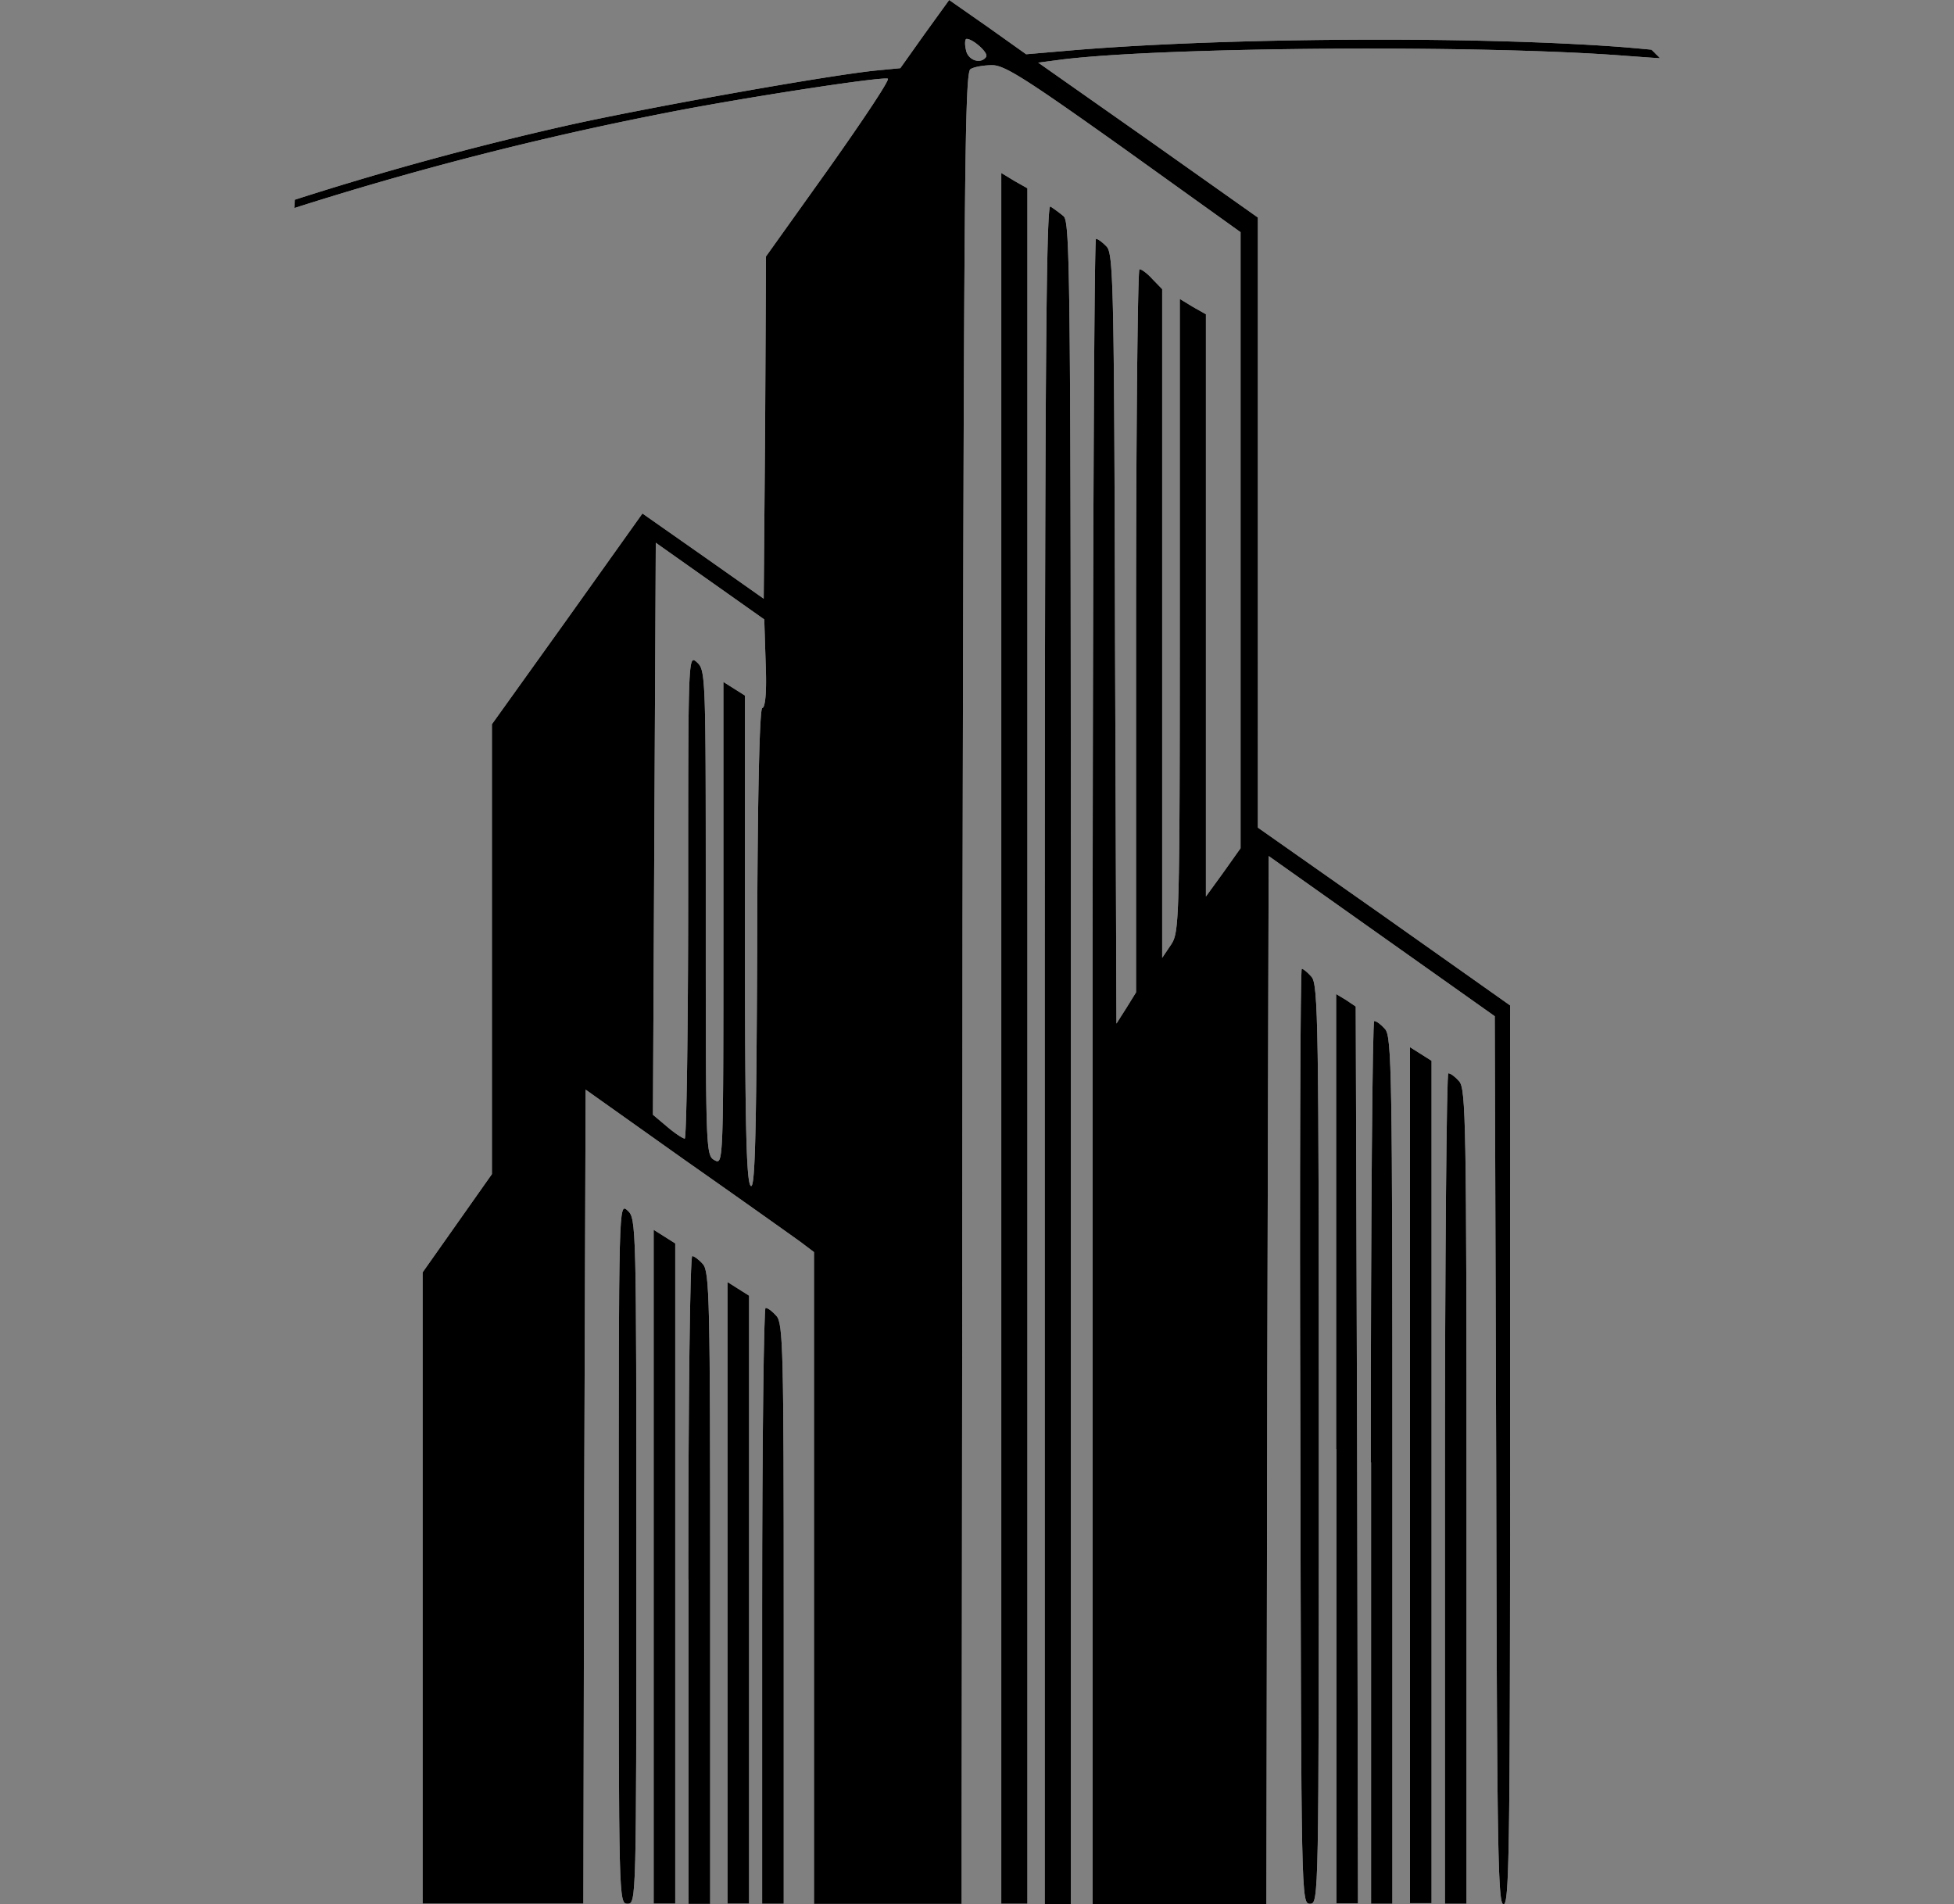 <svg id="Layer_1" data-name="Layer 1" xmlns="http://www.w3.org/2000/svg" viewBox="0 0 688 670.5"><rect x="0" y="0" width="688" height="670.5" fill="#808080" stroke="none"/><defs><style>.cls-1{fill:#fff;}.cls-2{fill:none;}</style></defs><title>metropolis_icon</title><g id="Capa_5" data-name="Capa 5"><g id="layer102"><path class="cls-1" d="M573,28.45c4.3.3,8.1.6,11.5.8l-3-3,0,0c-3.1-.3-6.4-.6-10-.9-52.4-4-143.6-3.4-197.3,1.4l-12.9,1.1-13.5-9.6-13.6-9.5-8.6,11.9L317,32.75l-9.3.9c-19,2.1-81.4,13.3-108.1,19.3-32.37,7.29-64.79,16.16-95.81,26.13,0,1-.1,2-.19,2.93a1167.18,1167.18,0,0,1,130.6-33.46c26.2-5.2,76.1-12.9,78.4-12.1.8.3-8.6,14.4-20.7,31.5l-22.2,31.1-.3,60.3-.5,60.2-21.3-15-21.4-15-26.5,37.2-26.5,37v158.4L161,439.45l-12.2,17.3V679h56.6l.3-143.3.5-143.3,35.2,25c19.4,13.6,37.5,26.5,40.3,28.5l4.9,3.7v229.5h52v-23.3c0-12.9.2-158,.3-322.4.5-263.8.8-299.1,2.8-300.3,1.2-.8,4.7-1.4,7.7-1.4,4.4,0,12.4,5.2,46.4,29.4l41,29.4v216.9l-6.1,8.6-6.1,8.4v-205l-4.6-2.6-4.6-2.8v111.4c0,108.7-.2,111.6-3.1,116l-3.1,4.6V110.55l-3.4-3.5c-1.8-2-3.8-3.5-4.6-3.5-.6,0-1.2,57.3-1.2,127.2v127.4l-3.4,5.5-3.5,5.5-.5-135.3c-.3-123.4-.6-135.6-2.9-138.2-1.4-1.5-3.1-2.8-3.8-2.8s-1.2,132-1.2,293.2v293.2h61.2l.3-184.6.5-184.5,39.8,28.2,39.8,28.2.5,156.3c.3,137.6.6,156.4,2.6,156.4s2.3-18.8,2.3-158.1V362.75l-44.4-31.4-44.4-31.2V85.35L404.25,58l-38.7-27.2,8.4-1.1C410,25.25,522.85,24.45,573,28.45Zm-304.6,229.6c-.9,0-1.7,28.2-1.8,85.1-.3,68-.8,84.7-2.3,83.1s-2-21.1-2-87.3v-85.3l-3.8-2.4-3.8-2.4v85c0,84.7,0,85.1-3.1,83.4s-3.1-3.2-3.1-87.1c0-83.4,0-85.4-3.1-88.2s-3.1-2.6-3.1,82.4c0,47-.6,85.3-1.2,85.3s-3.4-1.8-6.1-4.1l-5.1-4.3.5-100.7.5-100.7,19.1,13.5,19.1,13.5.5,15.8C270,252.45,269.45,258.05,268.35,258.05Zm78.9-229.4c-1.8,2.9-6.6,1.4-7.2-2.4-.5-2.1-.3-3.8.2-3.8C342.45,22.35,348,27.25,347.25,28.65Z" transform="translate(0 -8.75)"/><path class="cls-1" d="M217.85,555.55c0-123.2,0-123.4,3.1-120.6s3.1,4.7,3.1,123.5c0,119.6,0,120.6-3.1,120.6S217.85,678,217.85,555.55Z" transform="translate(0 -8.75)"/><path class="cls-1" d="M230.15,560.45V441.75l3.8,2.4,3.8,2.4V679h-7.6Z" transform="translate(0 -8.75)"/><path class="cls-1" d="M242.35,565c0-62.8.6-114,1.4-114,.6,0,2.3,1.2,3.7,2.8,2.4,2.6,2.6,12.7,2.6,114v111.3h-7.6V565Z" transform="translate(0 -8.75)"/><path class="cls-1" d="M256.15,569.55V460.15l3.8,2.4,3.8,2.4V679h-7.6Z" transform="translate(0 -8.75)"/><path class="cls-1" d="M268.35,574.15c0-57.7.6-104.9,1.2-104.9.8,0,2.4,1.2,3.8,2.8,2.4,2.6,2.6,12.1,2.6,104.9v102.1h-7.6V574.15Z" transform="translate(0 -8.75)"/><path class="cls-1" d="M352.55,374.25V69.65l4.6,2.8,4.6,2.6v604h-9.2Z" transform="translate(0 -8.75)"/><path class="cls-1" d="M367.85,379.65c0-239,.5-299.1,2-298.2a52.18,52.18,0,0,1,4.6,3.4c2.4,2.1,2.6,18.4,2.6,298.4v295.9h-9.2Z" transform="translate(0 -8.75)"/><path class="cls-1" d="M457.85,514.45c-.3-90.5,0-164.6.5-164.6s2,1.2,3.4,2.8c2.4,2.6,2.6,16.2,2.6,164.6,0,160.6,0,161.8-3.1,161.8S458.15,677.65,457.85,514.45Z" transform="translate(0 -8.75)"/><path class="cls-1" d="M470.45,519V358.75l3.5,2.1,3.4,2.3.5,158,.3,157.8h-7.6V519Z" transform="translate(0 -8.75)"/><path class="cls-1" d="M482.65,523.65c0-85.4.6-155.4,1.2-155.4.8,0,2.4,1.2,3.8,2.8,2.4,2.6,2.6,15.6,2.6,155.4v152.6h-7.5V523.65Z" transform="translate(0 -8.75)"/><path class="cls-1" d="M496.45,528.25V377.45l3.8,2.4,3.8,2.4v296.6h-7.6Z" transform="translate(0 -8.75)"/><path class="cls-1" d="M508.75,532.85c0-80.4.6-146.2,1.2-146.2.8,0,2.4,1.2,3.8,2.8,2.4,2.6,2.6,15,2.6,146.2v143.4h-7.6Z" transform="translate(0 -8.75)"/></g><g id="layer102-2" data-name="layer102"><path d="M573,28.45c4.3.3,8.1.6,11.5.8l-3-3,0,0c-3.1-.3-6.4-.6-10-.9-52.4-4-143.6-3.4-197.3,1.4l-12.9,1.1-13.5-9.6-13.6-9.5-8.6,11.9L317,32.75l-9.3.9c-19,2.1-81.4,13.3-108.1,19.3-32.37,7.29-64.79,16.16-95.81,26.13,0,1-.1,2-.19,2.93a1167.18,1167.18,0,0,1,130.6-33.46c26.2-5.2,76.1-12.9,78.4-12.1.8.3-8.6,14.4-20.7,31.5l-22.2,31.1-.3,60.3-.5,60.2-21.3-15-21.4-15-26.5,37.2-26.5,37v158.4L161,439.45l-12.2,17.3V679h56.6l.3-143.3.5-143.3,35.2,25c19.4,13.6,37.5,26.5,40.3,28.5l4.9,3.7v229.5h52v-23.3c0-12.9.2-158,.3-322.4.5-263.8.8-299.1,2.8-300.3,1.2-.8,4.7-1.4,7.7-1.4,4.4,0,12.4,5.2,46.4,29.4l41,29.4v216.9l-6.1,8.6-6.1,8.4v-205l-4.6-2.6-4.6-2.8v111.4c0,108.7-.2,111.6-3.1,116l-3.1,4.6V110.55l-3.4-3.5c-1.8-2-3.8-3.5-4.6-3.5-.6,0-1.2,57.3-1.2,127.2v127.4l-3.4,5.5-3.5,5.5-.5-135.3c-.3-123.4-.6-135.6-2.9-138.2-1.4-1.5-3.1-2.8-3.8-2.8s-1.2,132-1.2,293.2v293.2h61.2l.3-184.6.5-184.5,39.8,28.2,39.8,28.2.5,156.3c.3,137.6.6,156.4,2.6,156.4s2.3-18.8,2.3-158.1V362.75l-44.4-31.4-44.4-31.2V85.35L404.25,58l-38.7-27.2,8.4-1.1C410,25.25,522.85,24.45,573,28.45Zm-304.6,229.6c-.9,0-1.7,28.2-1.8,85.1-.3,68-.8,84.7-2.3,83.1s-2-21.1-2-87.3v-85.3l-3.8-2.4-3.8-2.4v85c0,84.7,0,85.1-3.1,83.4s-3.1-3.2-3.1-87.1c0-83.4,0-85.4-3.1-88.2s-3.1-2.6-3.1,82.4c0,47-.6,85.3-1.2,85.3s-3.4-1.8-6.1-4.1l-5.1-4.3.5-100.7.5-100.7,19.1,13.5,19.1,13.5.5,15.8C270,252.45,269.45,258.05,268.35,258.05Zm78.9-229.4c-1.8,2.9-6.6,1.4-7.2-2.4-.5-2.1-.3-3.8.2-3.8C342.45,22.35,348,27.25,347.25,28.65Z" transform="translate(0 -8.75)"/><path d="M217.85,555.55c0-123.2,0-123.4,3.1-120.6s3.1,4.7,3.1,123.5c0,119.6,0,120.6-3.1,120.6S217.85,678,217.85,555.55Z" transform="translate(0 -8.75)"/><path d="M230.15,560.45V441.75l3.8,2.4,3.8,2.4V679h-7.6Z" transform="translate(0 -8.75)"/><path d="M242.35,565c0-62.8.6-114,1.4-114,.6,0,2.3,1.2,3.7,2.8,2.4,2.6,2.6,12.7,2.6,114v111.3h-7.6V565Z" transform="translate(0 -8.75)"/><path d="M256.15,569.55V460.15l3.8,2.4,3.8,2.4V679h-7.6Z" transform="translate(0 -8.75)"/><path d="M268.35,574.15c0-57.7.6-104.9,1.2-104.9.8,0,2.4,1.2,3.8,2.8,2.4,2.6,2.6,12.1,2.6,104.9v102.1h-7.6V574.15Z" transform="translate(0 -8.75)"/><path d="M352.55,374.25V69.65l4.6,2.8,4.6,2.6v604h-9.2Z" transform="translate(0 -8.75)"/><path d="M367.85,379.65c0-239,.5-299.1,2-298.2a52.18,52.18,0,0,1,4.6,3.4c2.4,2.1,2.6,18.4,2.6,298.4v295.9h-9.2Z" transform="translate(0 -8.75)"/><path d="M457.85,514.45c-.3-90.5,0-164.6.5-164.6s2,1.2,3.4,2.8c2.4,2.6,2.6,16.2,2.6,164.6,0,160.6,0,161.8-3.1,161.8S458.15,677.65,457.85,514.45Z" transform="translate(0 -8.75)"/><path d="M470.45,519V358.75l3.5,2.1,3.4,2.3.5,158,.3,157.8h-7.6V519Z" transform="translate(0 -8.75)"/><path d="M482.65,523.65c0-85.4.6-155.4,1.2-155.4.8,0,2.4,1.2,3.8,2.8,2.4,2.6,2.6,15.6,2.6,155.4v152.6h-7.5V523.65Z" transform="translate(0 -8.75)"/><path d="M496.45,528.25V377.45l3.8,2.4,3.8,2.4v296.6h-7.6Z" transform="translate(0 -8.75)"/><path d="M508.75,532.85c0-80.4.6-146.2,1.2-146.2.8,0,2.4,1.2,3.8,2.8,2.4,2.6,2.6,15,2.6,146.2v143.4h-7.6Z" transform="translate(0 -8.75)"/></g></g><line class="cls-2" y1="341.1" x2="29" y2="341.1"/><line class="cls-2" x1="688" y1="341.1" x2="659" y2="341.1"/></svg>